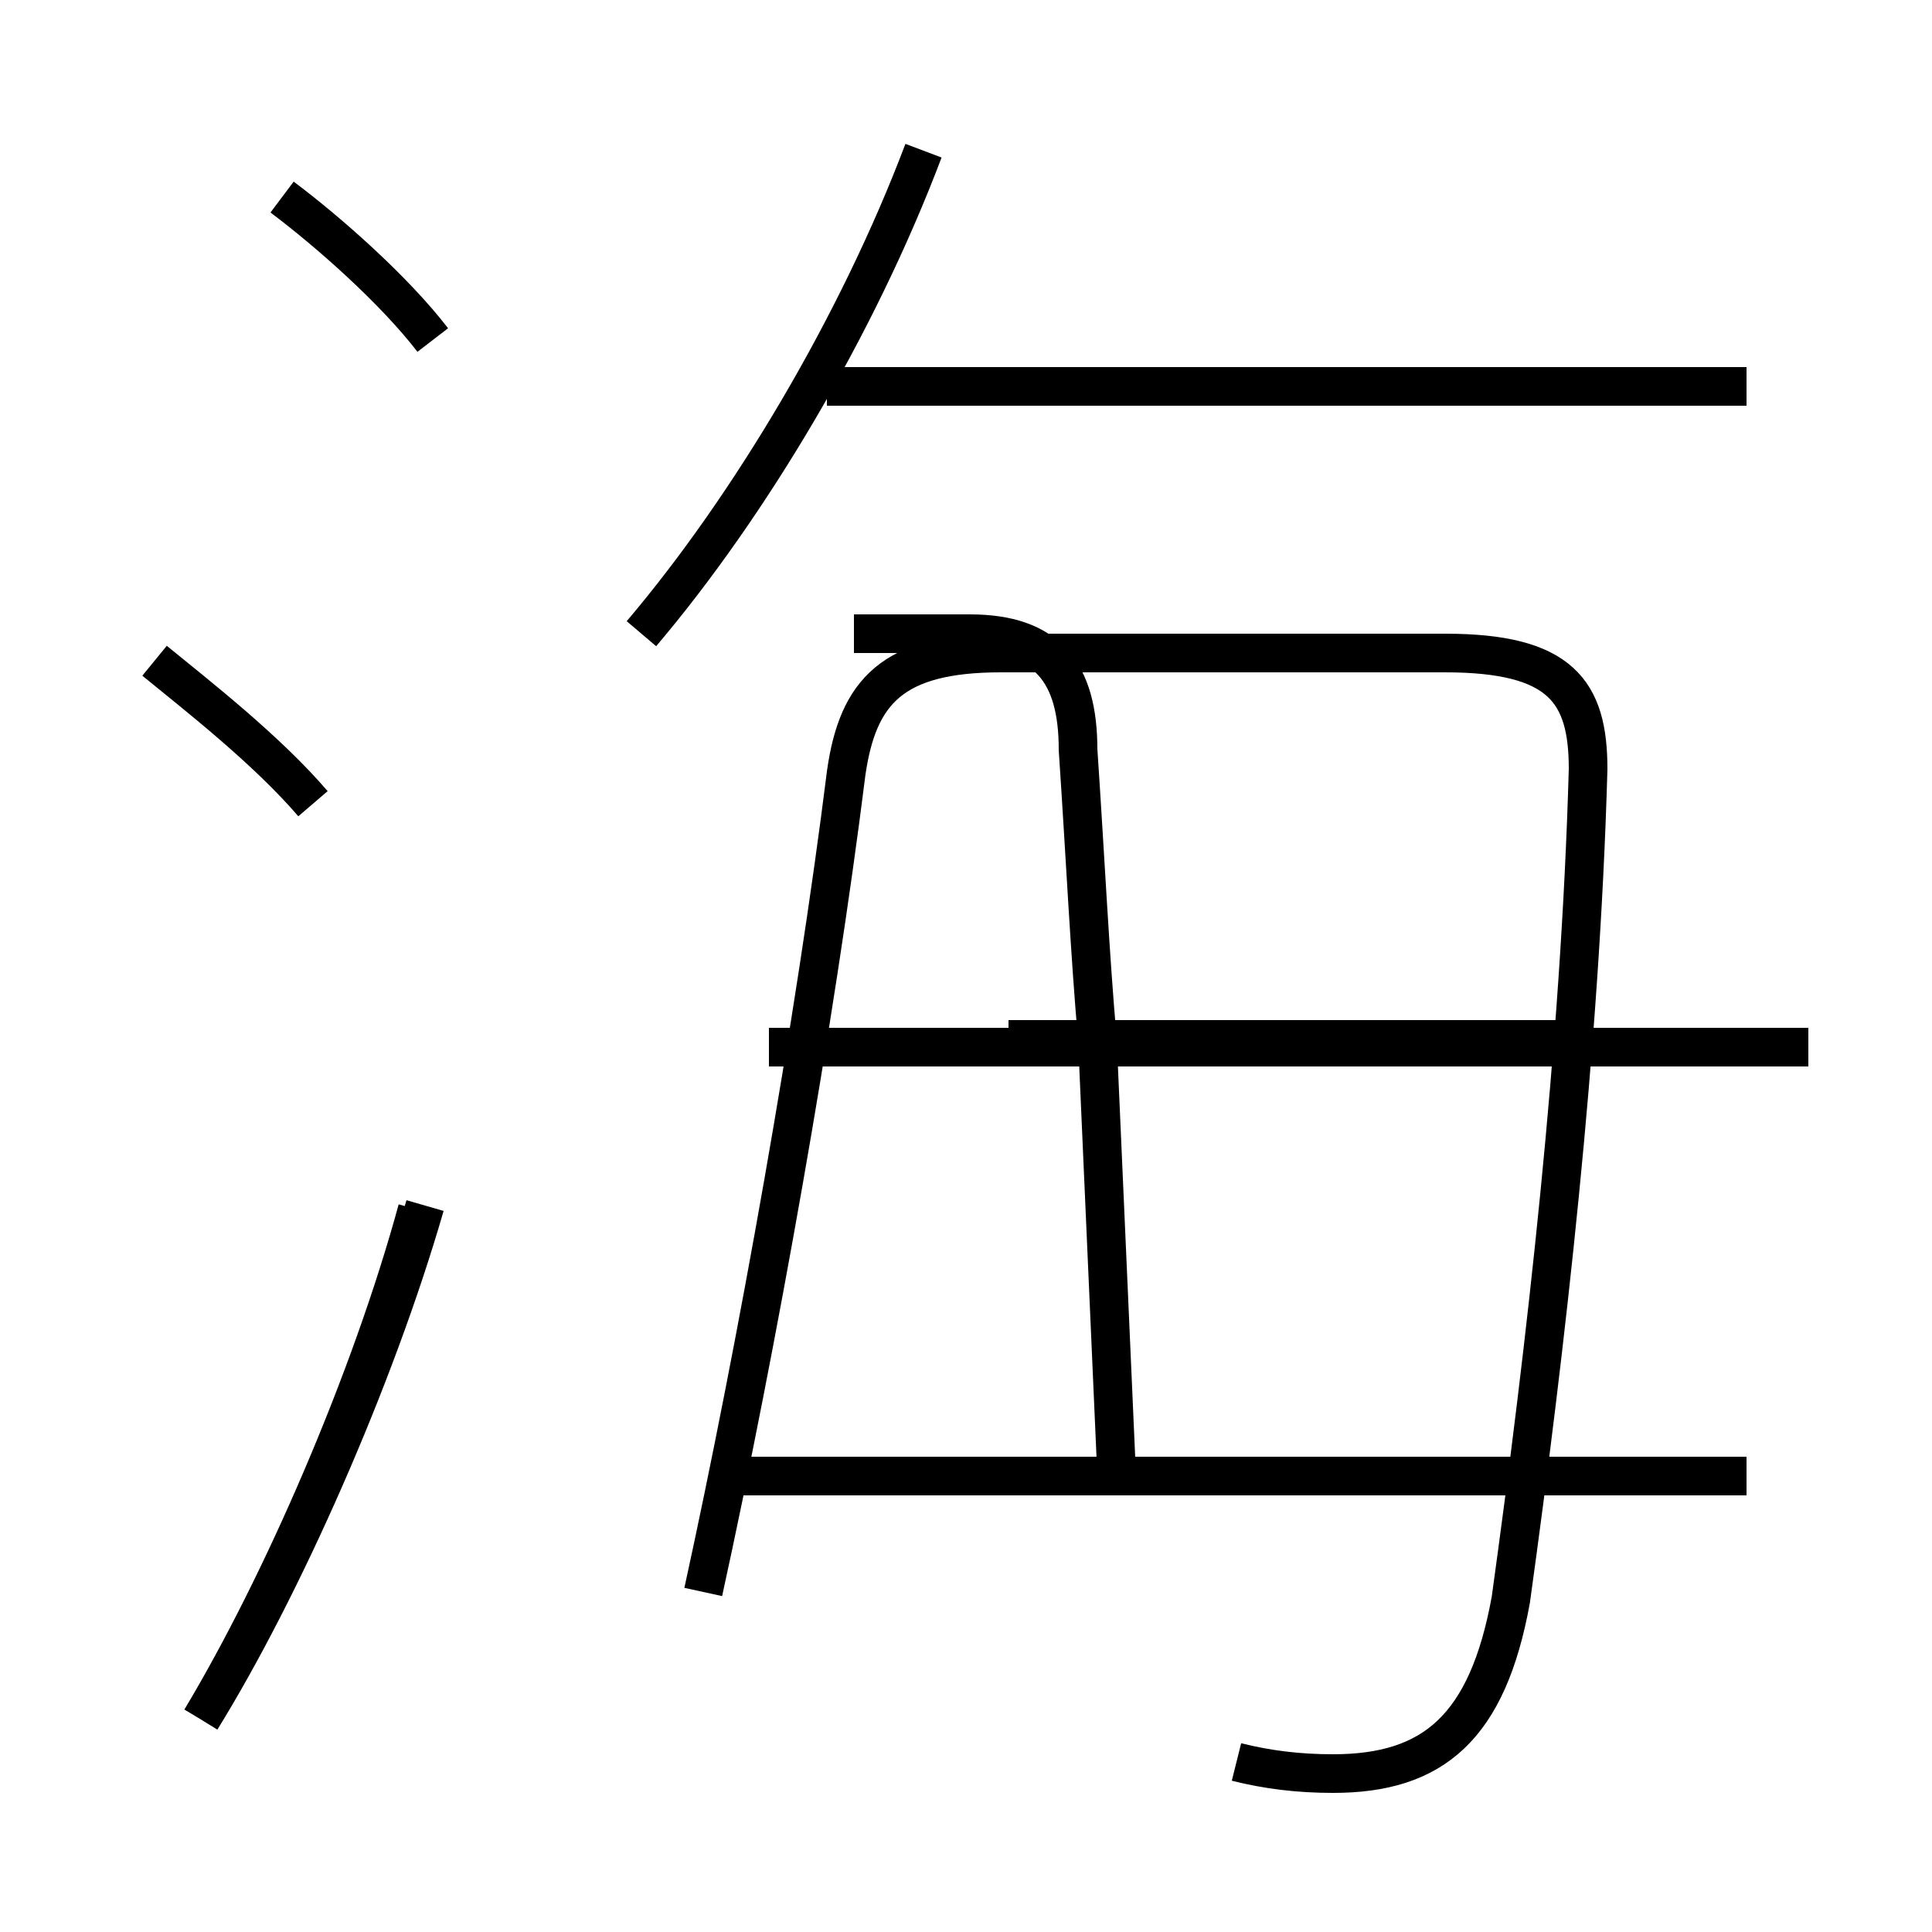 <?xml version='1.0' encoding='utf8'?>
<svg viewBox="0.0 -6.0 50.0 50.0" version="1.1" xmlns="http://www.w3.org/2000/svg">
<rect x="0.0" y="-6.0" width="50.0" height="50.0" fill="#808080" stroke="none"/>
<rect x="-1000" y="-1000" width="2000" height="2000" stroke="white" fill="white"/>
<g style="fill:white;stroke:#000000;  stroke-width:1">
<path d="M 32.0 1.6 C 32.8 1.8 33.6 1.9 34.5 1.9 C 37.1 1.9 38.5 0.7 39.1 -2.6 C 40.0 -9.1 40.9 -16.9 41.1 -24.1 C 41.1 -26.1 40.4 -27.1 37.4 -27.1 L 25.9 -27.1 C 23.1 -27.1 22.2 -26.1 21.9 -24.0 C 21.1 -17.6 19.6 -9.2 18.2 -2.8 M 5.2 0.5 C 7.3 -3.0 9.6 -8.3 10.8 -12.7 M 8.1 -23.2 C 6.9 -24.6 5.1 -26.0 4.0 -26.9 M 45.2 -5.8 L 18.6 -5.8 M 11.0 -12.8 C 9.7 -8.3 7.3 -2.9 5.2 0.5 M 19.9 -16.9 L 46.8 -16.9 M 11.2 -35.2 C 10.2 -36.5 8.5 -38.0 7.3 -38.9 M 28.9 -5.8 L 28.4 -17.1 C 28.2 -19.4 28.1 -21.6 27.9 -24.6 C 27.9 -26.6 27.1 -27.6 25.1 -27.6 L 22.1 -27.6 M 16.6 -27.6 C 19.4 -30.9 22.2 -35.6 23.9 -40.1 M 40.6 -17.1 L 26.1 -17.1 M 45.2 -34.0 L 21.4 -34.0" transform="translate(0.0, 38.0)" />
</g>
</svg>